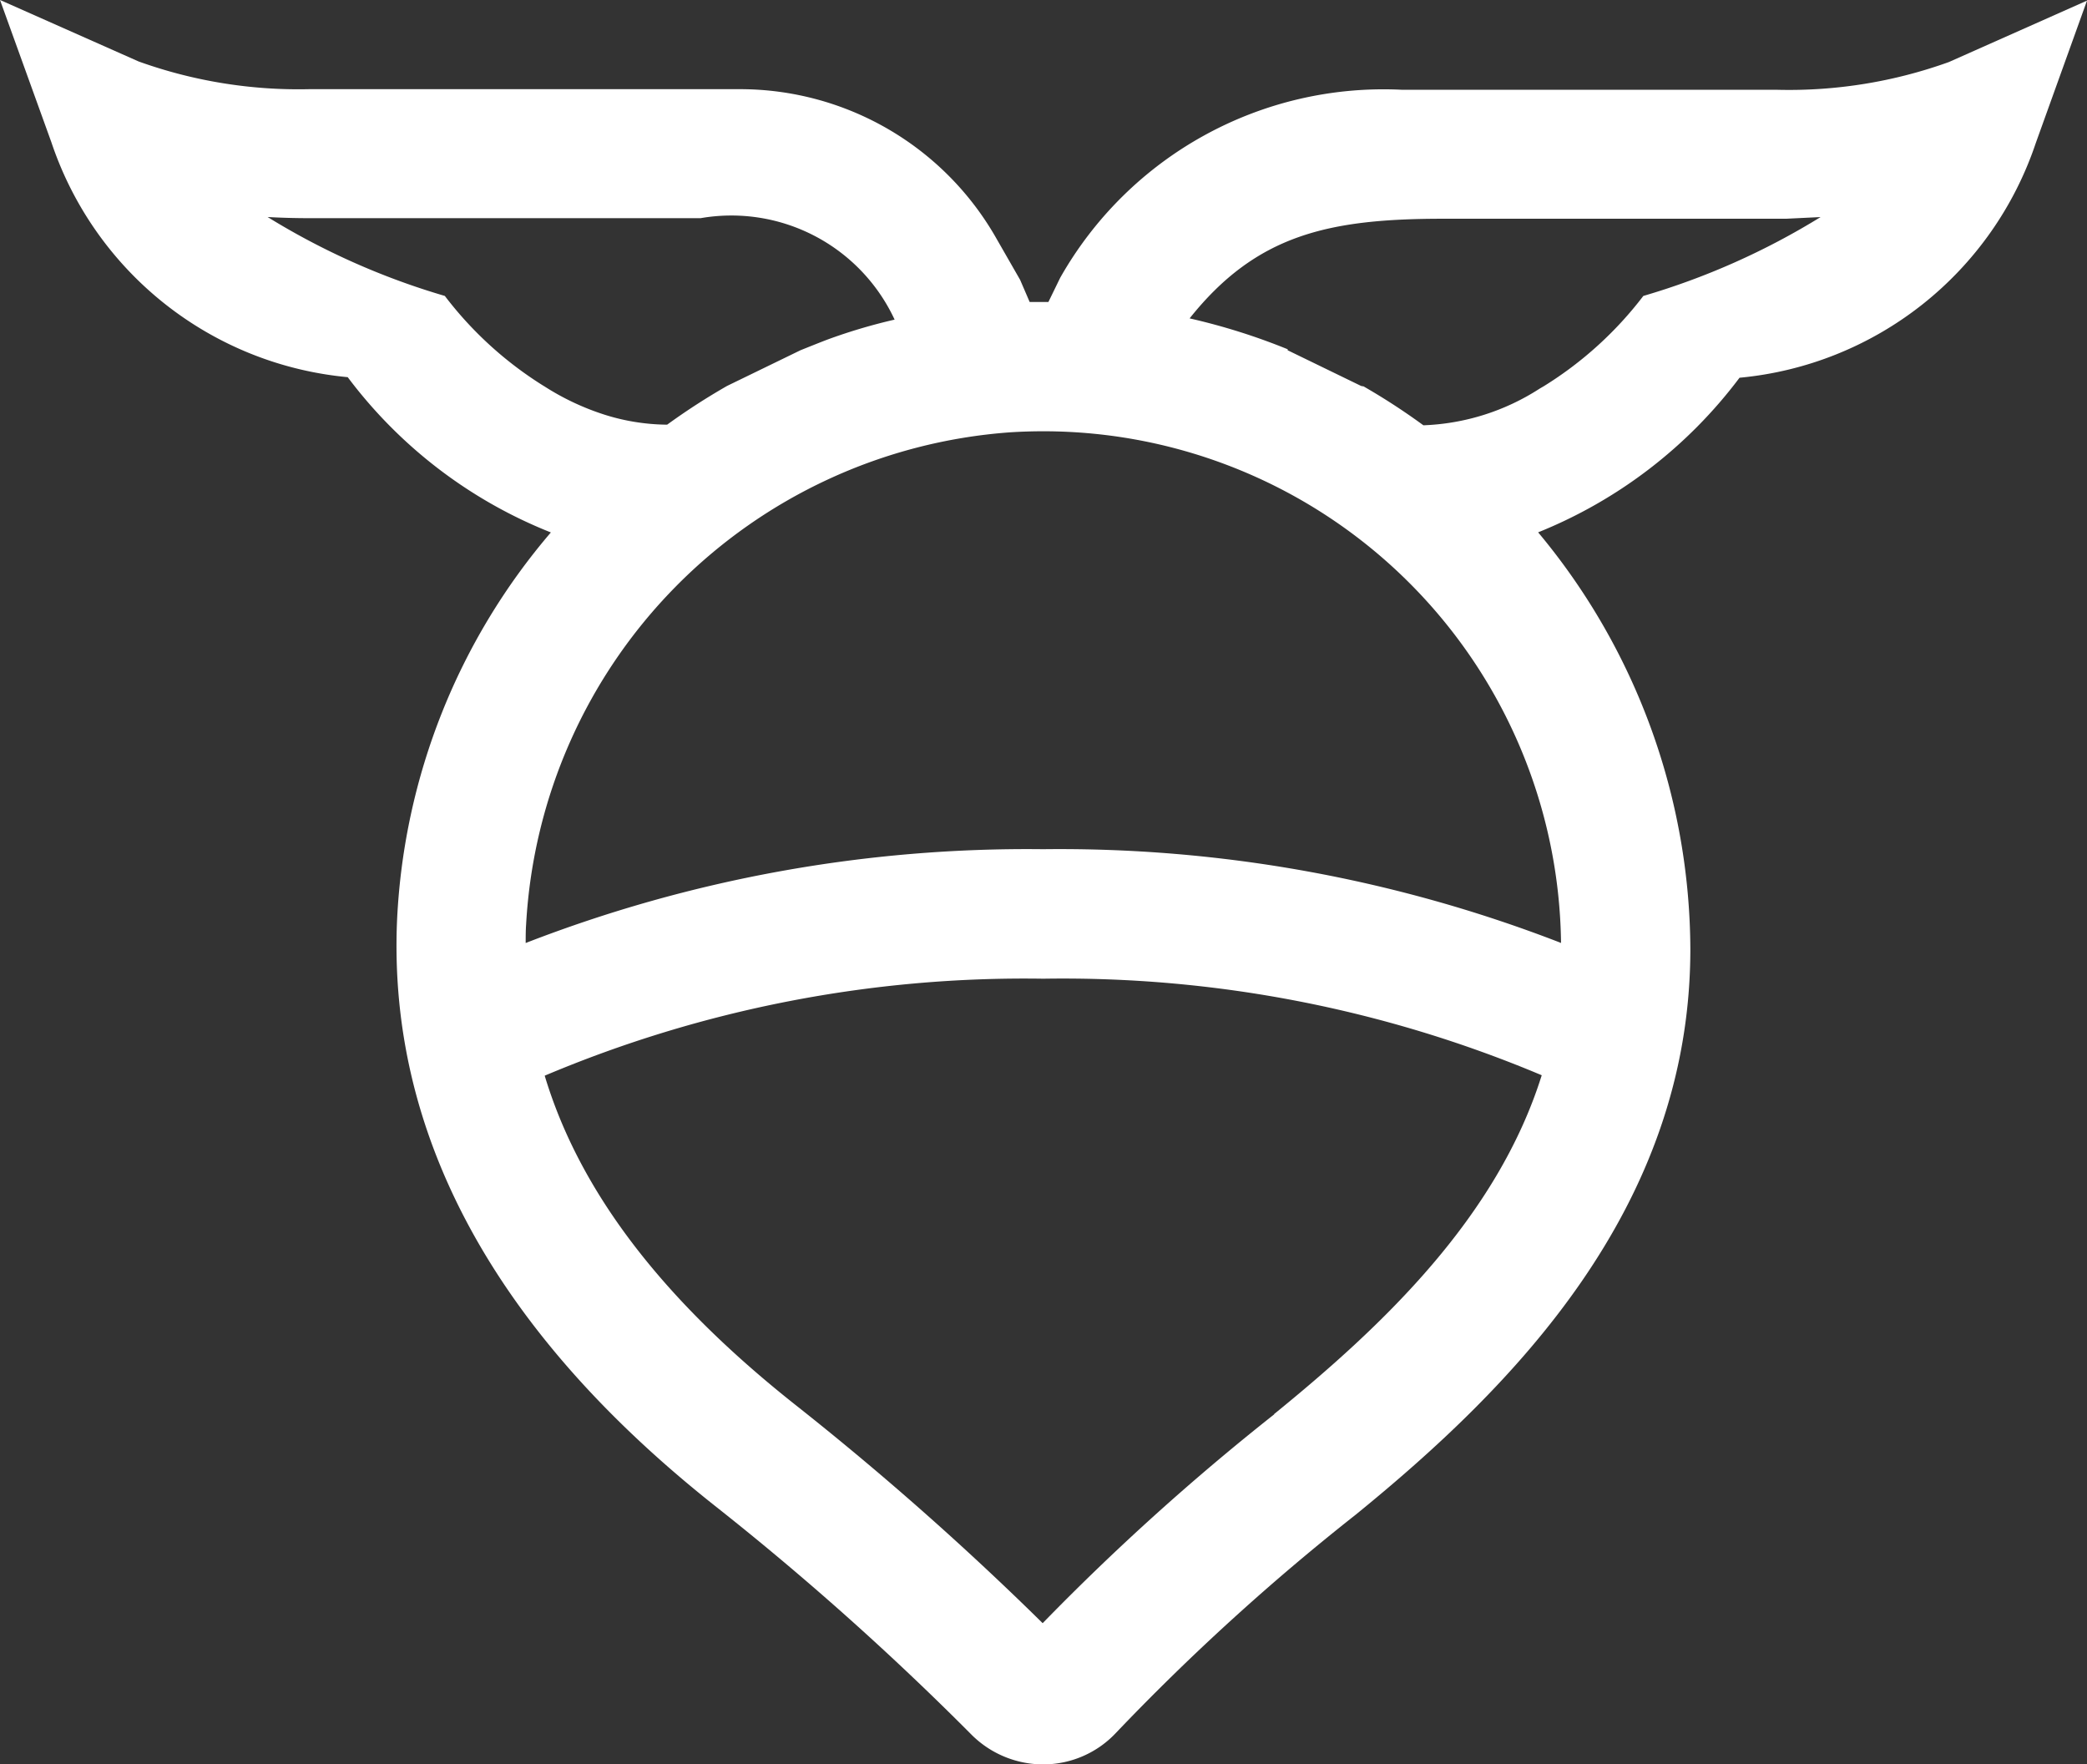 <svg id="Groupe_1551" data-name="Groupe 1551" xmlns="http://www.w3.org/2000/svg" xmlns:xlink="http://www.w3.org/1999/xlink" width="43.671" height="36.918" viewBox="0 0 43.671 36.918">
  <rect x="0" y="0" width="43.671" height="36.918" fill="#333333" stroke="none"/>
  <defs>
    <clipPath id="clip-path">
      <rect id="Rectangle_1712" data-name="Rectangle 1712" width="43.671" height="36.918" fill="#fff"/>
    </clipPath>
  </defs>
  <g id="Groupe_1171" data-name="Groupe 1171" clip-path="url(#clip-path)">
    <path id="Tracé_1332" data-name="Tracé 1332" d="M40.779,1.3A9.875,9.875,0,0,1,37.2,1.88H29.348a7.774,7.774,0,0,0-7.163,3.933l-.247.507c-.128,0-.259,0-.392,0l-.2-.464-.53-.924A6.168,6.168,0,0,0,15.5,1.867H6.466A9.9,9.9,0,0,1,2.9,1.287L0,0,1.076,2.98a7.248,7.248,0,0,0,6.2,4.913,9.858,9.858,0,0,0,4.251,3.249,13.441,13.441,0,0,0-3.217,8.083c-.206,4.495,2.033,8.629,6.654,12.288a60.175,60.175,0,0,1,5.357,4.777,2.123,2.123,0,0,0,1.5.63h.023a2.088,2.088,0,0,0,1.51-.662,47.929,47.929,0,0,1,5.017-4.565c3.26-2.654,7-6.4,7-11.833a13.682,13.682,0,0,0-3.185-8.72A9.88,9.88,0,0,0,36.4,7.905a7.248,7.248,0,0,0,6.2-4.913L43.671.014Zm-29.4,6.778A7.737,7.737,0,0,1,9.308,6.193,15.176,15.176,0,0,1,5.6,4.542q.43.024.869.024h8.152l.04,0A3.766,3.766,0,0,1,18.72,6.689a11.632,11.632,0,0,0-1.41.419c-.218.084-.4.158-.558.221l-1.537.747a13.86,13.86,0,0,0-1.255.811,4.444,4.444,0,0,1-1.307-.208,5.341,5.341,0,0,1-1.271-.6m15.28,21.517a50.2,50.2,0,0,0-4.844,4.369,63.4,63.4,0,0,0-5.179-4.572c-2.794-2.213-4.514-4.469-5.241-6.884a25.787,25.787,0,0,1,10.434-2.029A25.8,25.8,0,0,1,32.261,22.5c-.936,2.984-3.341,5.253-5.6,7.09m6-9.86a28.987,28.987,0,0,0-10.834-1.96A28.983,28.983,0,0,0,11,19.733c0-.129,0-.258.009-.386a10.931,10.931,0,0,1,10.129-10.3c.236-.015.472-.022.7-.022a10.836,10.836,0,0,1,10.827,10.71m1.721-13.54a7.737,7.737,0,0,1-2.075,1.883c-.036.022-.068.039-.1.059a4.8,4.8,0,0,1-2.426.763A13.6,13.6,0,0,0,28.54,8.09h.012l-.07-.013-1.537-.747,0-.021,0,0a13.221,13.221,0,0,0-2.052-.646c1.4-1.756,2.913-2.085,5.308-2.085h7l.172,0,.723-.035a15.176,15.176,0,0,1-3.711,1.651" transform="translate(0 -0.001)" fill="#fff"/>
  </g>
</svg>
